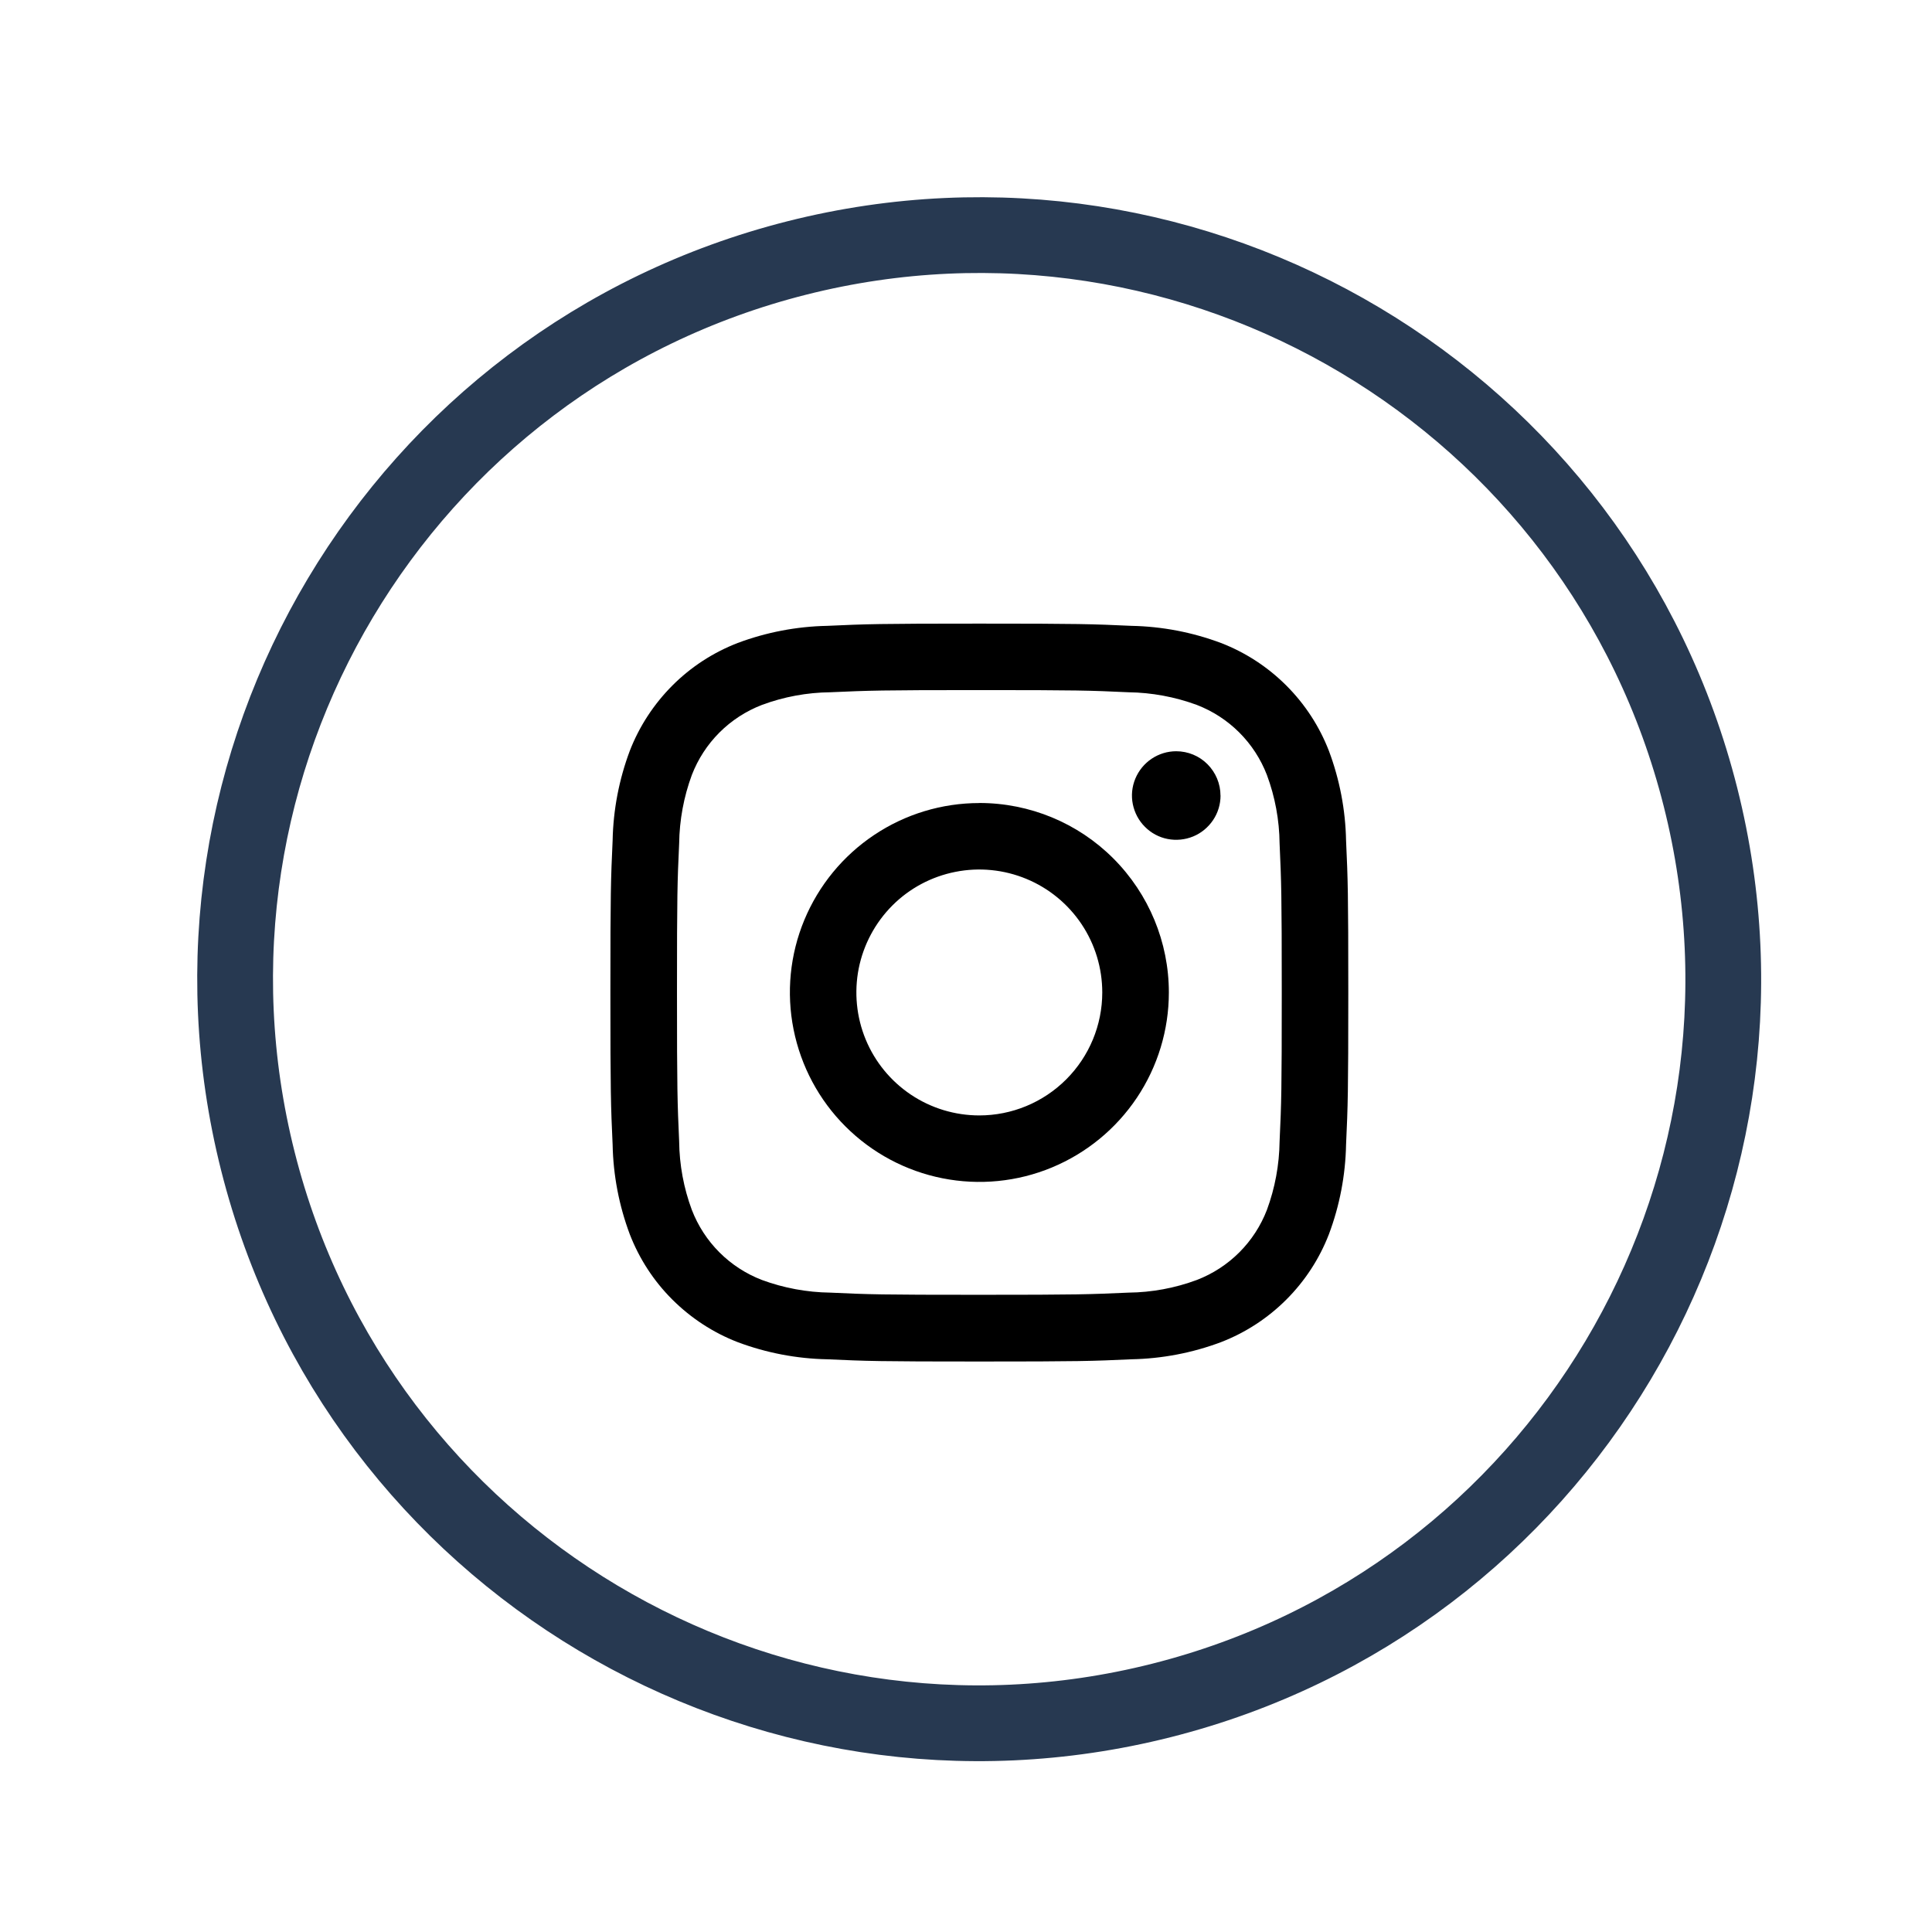 <!-- Generated by IcoMoon.io -->
<svg version="1.1" xmlns="http://www.w3.org/2000/svg" width="32" height="32" viewBox="0 0 32 32">
<title>insta</title>
<path fill="none" stroke="#273951" stroke-linejoin="miter" stroke-linecap="butt" stroke-miterlimit="10" stroke-width="1.255" d="M19.236 28.165c6.598-1.666 10.595-8.366 8.929-14.964s-8.366-10.595-14.964-8.929-10.595 8.366-8.929 14.964c1.666 6.598 8.366 10.595 14.964 8.929z"></path>
<path d="M16.221 11.43c1.631 0 1.825 0.006 2.468 0.036 0.387 0.005 0.771 0.076 1.135 0.21 0.264 0.102 0.503 0.257 0.703 0.457s0.355 0.439 0.457 0.703c0.135 0.363 0.206 0.747 0.21 1.134 0.029 0.644 0.036 0.838 0.036 2.468s-0.006 1.825-0.036 2.468c-0.005 0.387-0.076 0.771-0.21 1.134-0.102 0.264-0.257 0.503-0.457 0.703s-0.439 0.355-0.703 0.457c-0.363 0.135-0.747 0.206-1.135 0.21-0.644 0.029-0.837 0.036-2.468 0.036s-1.825-0.006-2.468-0.036c-0.387-0.005-0.771-0.076-1.134-0.21-0.264-0.102-0.503-0.257-0.703-0.457s-0.355-0.439-0.457-0.703c-0.135-0.363-0.206-0.747-0.21-1.134-0.029-0.644-0.036-0.838-0.036-2.468s0.006-1.825 0.036-2.468c0.005-0.387 0.076-0.771 0.21-1.134 0.102-0.264 0.257-0.503 0.457-0.703s0.439-0.355 0.703-0.457c0.363-0.135 0.747-0.206 1.134-0.21 0.645-0.029 0.838-0.036 2.468-0.036zM16.221 10.329c-1.659 0-1.867 0.007-2.52 0.037-0.507 0.010-1.008 0.106-1.483 0.284-0.406 0.157-0.775 0.397-1.082 0.705s-0.548 0.676-0.705 1.082c-0.178 0.475-0.274 0.976-0.284 1.483-0.030 0.652-0.037 0.86-0.037 2.52s0.007 1.868 0.037 2.52c0.010 0.507 0.106 1.008 0.284 1.483 0.157 0.406 0.397 0.775 0.705 1.082s0.676 0.548 1.082 0.705c0.475 0.178 0.976 0.274 1.483 0.284 0.652 0.030 0.86 0.037 2.52 0.037s1.868-0.007 2.52-0.037c0.507-0.010 1.009-0.106 1.483-0.284 0.406-0.157 0.774-0.397 1.082-0.705s0.548-0.676 0.705-1.082c0.178-0.475 0.274-0.976 0.284-1.483 0.030-0.652 0.037-0.86 0.037-2.52s-0.007-1.867-0.037-2.52c-0.010-0.507-0.106-1.008-0.284-1.483-0.157-0.406-0.397-0.774-0.705-1.082s-0.676-0.548-1.082-0.705c-0.475-0.178-0.976-0.274-1.483-0.284-0.652-0.030-0.86-0.037-2.52-0.037z"></path>
<path d="M16.221 13.301c-0.621 0-1.227 0.184-1.743 0.529s-0.918 0.835-1.156 1.408c-0.238 0.573-0.3 1.204-0.178 1.813s0.42 1.168 0.859 1.606c0.439 0.439 0.998 0.738 1.607 0.859s1.24 0.059 1.813-0.179c0.573-0.238 1.063-0.64 1.408-1.156s0.529-1.123 0.529-1.743c0-0.832-0.331-1.63-0.919-2.219s-1.386-0.919-2.219-0.919v0zM16.221 18.475c-0.403 0-0.797-0.119-1.132-0.343s-0.596-0.542-0.75-0.914-0.194-0.782-0.116-1.177c0.079-0.395 0.273-0.758 0.557-1.043s0.648-0.479 1.043-0.557c0.395-0.079 0.805-0.038 1.177 0.116s0.69 0.415 0.914 0.75 0.343 0.729 0.343 1.131c0 0.54-0.215 1.058-0.597 1.44s-0.9 0.597-1.44 0.597z"></path>
<path d="M20.216 13.177c0 0.145-0.043 0.287-0.124 0.407s-0.195 0.215-0.329 0.27c-0.134 0.055-0.281 0.070-0.424 0.042s-0.273-0.098-0.375-0.201c-0.103-0.102-0.172-0.233-0.201-0.375s-0.014-0.29 0.042-0.424 0.149-0.248 0.27-0.329c0.121-0.081 0.262-0.124 0.407-0.124 0.194 0 0.381 0.077 0.518 0.215s0.215 0.324 0.215 0.518z"></path>
</svg>
